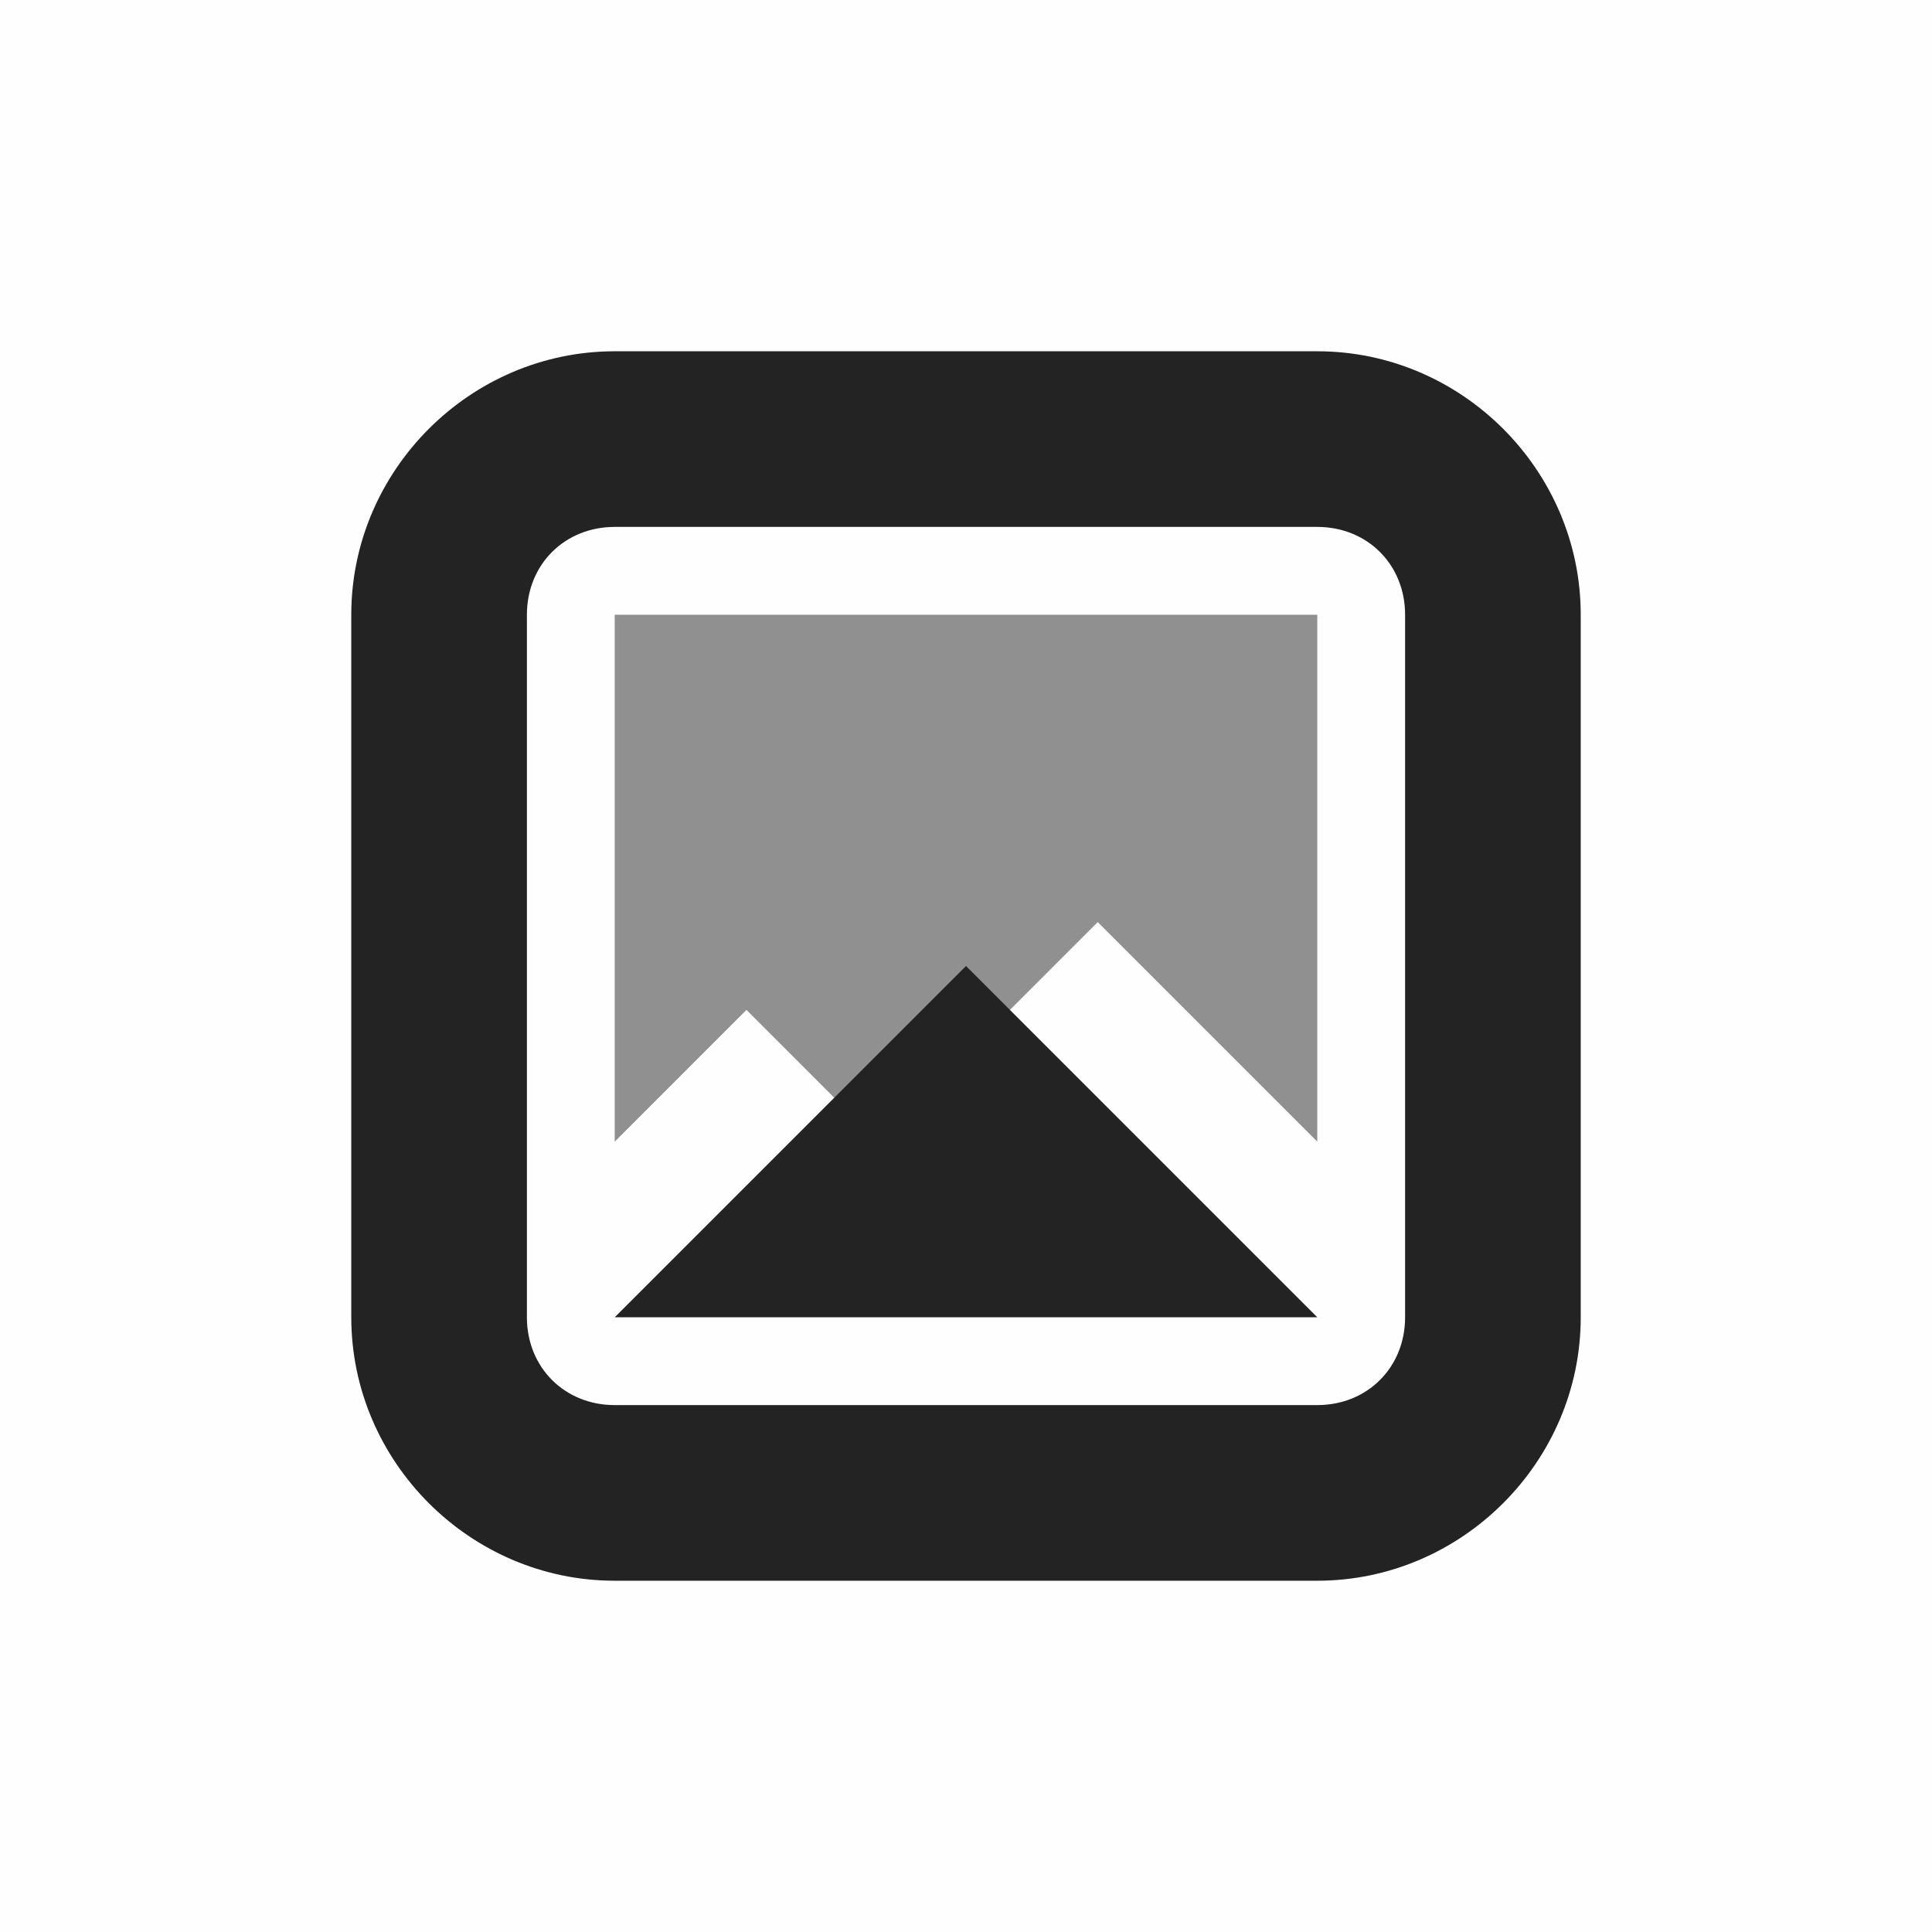 <?xml version="1.0" encoding="UTF-8" standalone="no"?>
<svg
   viewBox="0 0 22 22"
   version="1.1"
   id="svg10"
   sodipodi:docname="view-preview.svg"
   width="22"
   height="22"
   inkscape:version="1.2 (dc2aedaf03, 2022-05-15)"
   xmlns:inkscape="http://www.inkscape.org/namespaces/inkscape"
   xmlns:sodipodi="http://sodipodi.sourceforge.net/DTD/sodipodi-0.dtd"
   xmlns="http://www.w3.org/2000/svg"
   xmlns:svg="http://www.w3.org/2000/svg">
  <defs
     id="defs14" />
  <sodipodi:namedview
     id="namedview12"
     pagecolor="#ffffff"
     bordercolor="#000000"
     borderopacity="0.25"
     inkscape:showpageshadow="2"
     inkscape:pageopacity="0.0"
     inkscape:pagecheckerboard="0"
     inkscape:deskcolor="#d1d1d1"
     showgrid="false"
     inkscape:zoom="18.252194"
     inkscape:cx="-2.3558812"
     inkscape:cy="13.25868"
     inkscape:window-width="1920"
     inkscape:window-height="1009"
     inkscape:window-x="0"
     inkscape:window-y="0"
     inkscape:window-maximized="1"
     inkscape:current-layer="svg10" />
  <path
     color="#bebebe"
     d="M 0,0 H 22 V 22 H 0 Z"
     fill="#808080"
     fill-opacity="0.01"
     id="path2"
     style="stroke-width:1.375" />
  <path
     color="#000000"
     d="M 7,4 C 5.355,4 4,5.355 4,7 v 8 c 0,1.645 1.355,3 3,3 h 8 c 1.645,0 3,-1.355 3,-3 V 7 C 18,5.355 16.645,4 15,4 Z m 0,2 h 8 c 0.571,0 1,0.429 1,1 v 8 c 0,0.571 -0.429,1 -1,1 H 7 C 6.429,16 6,15.571 6,15 V 7 C 6,6.429 6.429,6 7,6 Z"
     fill="#232323"
     style="-inkscape-stroke:none"
     id="path4" />
  <path
     d="m 7,7 v 6 L 8.5,11.5 10,13 12.5,10.5 15,13 V 7 Z"
     fill="#232323"
     opacity="0.5"
     id="path6" />
  <path
     d="m 11,11 4,4 H 7 Z"
     fill="#232323"
     id="path8" />
</svg>
